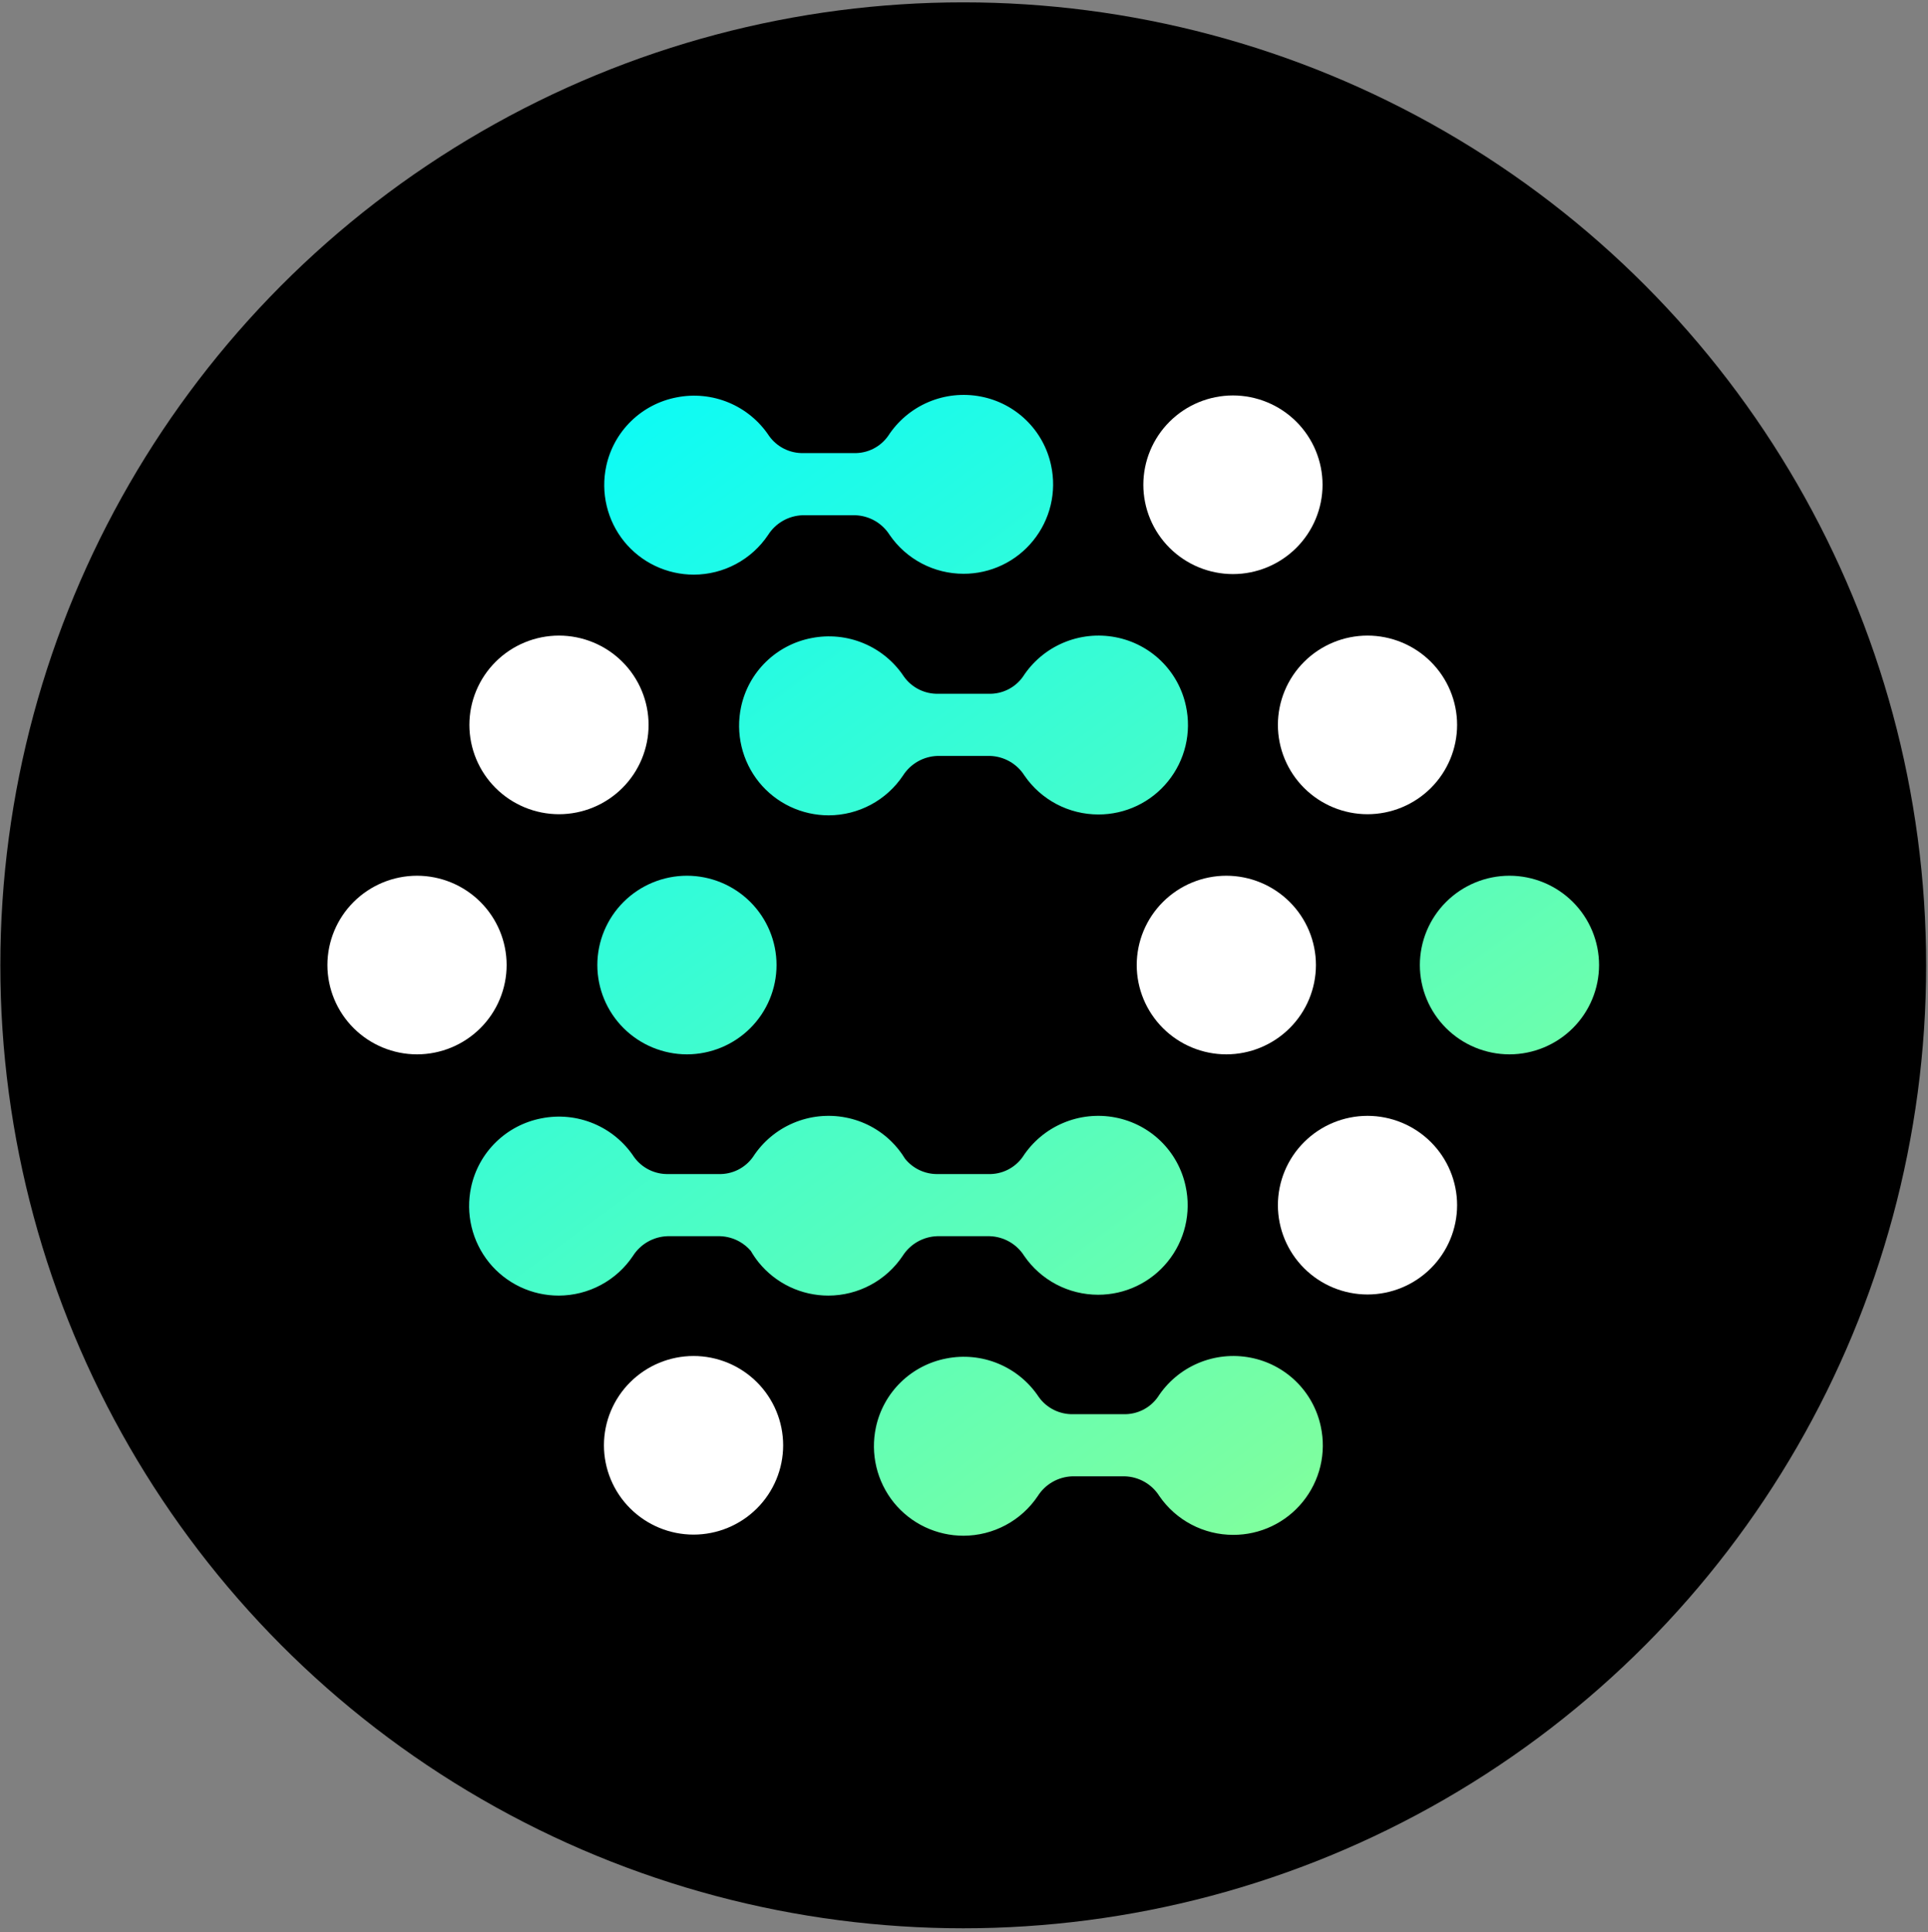 <svg width="467" height="468" viewBox="0 0 467 468" fill="none" xmlns="http://www.w3.org/2000/svg">
<rect x="0" y="0" width="467" height="468" fill="#808080" stroke="none"/>
<circle cx="233.317" cy="233.801" r="233.234" fill="black"/>
<path d="M276.938 117.413C276.943 123.148 279.232 128.647 283.301 132.703C287.37 136.759 292.887 139.039 298.642 139.045C304.396 139.039 309.914 136.759 313.983 132.703C318.052 128.647 320.34 123.148 320.346 117.413C320.34 111.677 318.052 106.178 313.983 102.122C309.914 98.067 304.396 95.786 298.642 95.78C292.887 95.786 287.37 98.067 283.301 102.122C279.232 106.178 276.943 111.677 276.938 117.413Z" fill="white"/>
<path d="M146.288 350.056C146.293 355.792 148.582 361.291 152.651 365.346C156.72 369.402 162.237 371.683 167.992 371.688C173.746 371.683 179.264 369.402 183.333 365.346C187.402 361.291 189.69 355.792 189.696 350.056C189.69 344.321 187.402 338.822 183.333 334.766C179.264 330.71 173.746 328.429 167.992 328.424C162.237 328.429 156.72 330.71 152.651 334.766C148.582 338.822 146.293 344.321 146.288 350.056Z" fill="white"/>
<path d="M275.336 233.735C275.341 239.47 277.63 244.969 281.699 249.025C285.768 253.081 291.285 255.362 297.04 255.367C302.795 255.362 308.312 253.081 312.381 249.025C316.45 244.969 318.739 239.47 318.744 233.735C318.739 227.999 316.45 222.5 312.381 218.445C308.312 214.389 302.795 212.108 297.04 212.103C291.285 212.108 285.768 214.389 281.699 218.445C277.63 222.5 275.341 227.999 275.336 233.735Z" fill="white"/>
<path d="M79.308 233.735C79.314 239.47 81.602 244.969 85.671 249.025C89.74 253.081 95.258 255.362 101.012 255.367C106.767 255.362 112.284 253.081 116.353 249.025C120.422 244.969 122.711 239.47 122.716 233.735C122.711 227.999 120.422 222.5 116.353 218.445C112.284 214.389 106.767 212.108 101.012 212.103C95.258 212.108 89.74 214.389 85.671 218.445C81.602 222.5 79.314 227.999 79.308 233.735Z" fill="white"/>
<path d="M186.053 129.56C186.949 128.145 188.179 126.971 189.636 126.14C191.092 125.309 192.731 124.846 194.408 124.792H207.13C208.808 124.843 210.448 125.304 211.906 126.135C213.363 126.967 214.592 128.143 215.486 129.56C217.477 132.461 220.148 134.835 223.268 136.475C226.387 138.115 229.861 138.971 233.388 138.97C236.616 138.976 239.803 138.261 242.717 136.878C245.631 135.494 248.196 133.477 250.225 130.975C252.281 128.45 253.741 125.495 254.497 122.331C255.252 119.167 255.285 115.874 254.591 112.695C253.712 108.554 251.625 104.764 248.592 101.801C245.56 98.838 241.716 96.833 237.545 96.039C233.281 95.218 228.868 95.688 224.873 97.387C220.879 99.087 217.486 101.938 215.131 105.575C214.195 106.906 212.94 107.984 211.482 108.711C210.023 109.438 208.405 109.791 206.775 109.739H194.638C193.009 109.782 191.395 109.424 189.938 108.698C188.481 107.972 187.225 106.899 186.282 105.575C183.903 101.978 180.501 99.169 176.513 97.507C172.524 95.846 168.129 95.407 163.889 96.247C159.72 97.046 155.879 99.053 152.848 102.015C149.816 104.978 147.728 108.765 146.843 112.903C146.16 116.082 146.198 119.373 146.953 122.535C147.708 125.698 149.162 128.653 151.209 131.184C153.244 133.684 155.814 135.699 158.73 137.082C161.647 138.465 164.837 139.182 168.067 139.179C171.627 139.17 175.13 138.288 178.266 136.61C181.403 134.933 184.077 132.511 186.053 129.56Z" fill="url(#paint0_linear_26_4982)"/>
<path d="M218.716 187.855C219.613 186.441 220.843 185.267 222.299 184.436C223.756 183.604 225.395 183.142 227.072 183.087H239.794C241.472 183.138 243.112 183.599 244.569 184.431C246.026 185.262 247.256 186.438 248.15 187.855C250.141 190.757 252.812 193.13 255.931 194.77C259.051 196.41 262.525 197.267 266.052 197.266C269.279 197.272 272.467 196.556 275.381 195.173C278.294 193.789 280.86 191.773 282.889 189.271C284.945 186.745 286.405 183.791 287.16 180.626C287.916 177.462 287.948 174.169 287.255 170.991C286.375 166.85 284.288 163.06 281.256 160.096C278.223 157.133 274.38 155.129 270.209 154.334C265.945 153.514 261.531 153.983 257.537 155.683C253.543 157.382 250.15 160.233 247.794 163.87C246.858 165.201 245.604 166.279 244.145 167.006C242.686 167.733 241.069 168.086 239.439 168.034H227.302C225.673 168.077 224.059 167.72 222.602 166.993C221.144 166.267 219.889 165.195 218.946 163.87C216.566 160.273 213.165 157.464 209.176 155.803C205.188 154.141 200.793 153.703 196.553 154.543C192.384 155.342 188.543 157.348 185.512 160.31C182.48 163.273 180.391 167.06 179.507 171.199C178.824 174.378 178.861 177.668 179.617 180.831C180.372 183.993 181.826 186.948 183.873 189.479C185.908 191.979 188.478 193.994 191.394 195.377C194.311 196.761 197.501 197.477 200.731 197.474C204.29 197.465 207.793 196.583 210.93 194.906C214.067 193.228 216.741 190.807 218.716 187.855Z" fill="url(#paint1_linear_26_4982)"/>
<path d="M156.904 300.758C155.447 301.589 154.217 302.763 153.321 304.177C151.346 307.129 148.671 309.55 145.535 311.228C142.398 312.906 138.895 313.788 135.335 313.796C132.105 313.799 128.915 313.083 125.999 311.7C123.082 310.316 120.512 308.301 118.477 305.801C116.431 303.27 114.976 300.316 114.221 297.153C113.466 293.99 113.428 290.7 114.112 287.521C114.996 283.382 117.084 279.595 120.116 276.633C123.148 273.67 126.988 271.664 131.157 270.865C135.397 270.025 139.792 270.464 143.781 272.125C147.77 273.786 151.171 276.595 153.551 280.192C154.493 281.517 155.749 282.589 157.206 283.316C158.663 284.042 160.278 284.399 161.906 284.356H174.043C175.673 284.409 177.291 284.055 178.75 283.328C180.209 282.601 181.463 281.523 182.399 280.192C184.754 276.555 188.147 273.704 192.142 272.005C196.136 270.305 200.549 269.836 204.813 270.656C208.985 271.451 212.828 273.455 215.86 276.418C217.158 277.686 218.282 279.105 219.212 280.637C220.109 281.758 221.241 282.673 222.531 283.316C223.989 284.042 225.603 284.399 227.232 284.356H239.369C240.999 284.409 242.616 284.055 244.075 283.328C245.534 282.601 246.788 281.523 247.724 280.192C250.08 276.555 253.473 273.704 257.467 272.005C261.461 270.305 265.874 269.836 270.139 270.656C274.31 271.451 278.153 273.455 281.186 276.418C284.218 279.382 286.305 283.172 287.184 287.313C287.878 290.491 287.846 293.784 287.09 296.948C286.335 300.113 284.875 303.067 282.819 305.593C280.79 308.095 278.224 310.111 275.31 311.495C272.397 312.879 269.209 313.594 265.982 313.588C262.455 313.589 258.981 312.732 255.861 311.092C252.742 309.452 250.071 307.079 248.079 304.177C247.186 302.76 245.956 301.584 244.499 300.753C243.042 299.921 241.402 299.46 239.724 299.409H227.002C225.325 299.464 223.686 299.927 222.229 300.758C220.773 301.589 219.543 302.763 218.646 304.177C216.671 307.129 213.997 309.55 210.86 311.228C207.723 312.906 204.22 313.788 200.66 313.796C197.431 313.799 194.241 313.083 191.324 311.7C188.407 310.316 185.838 308.301 183.803 305.801C183.078 304.905 182.428 303.956 181.856 302.963C181.098 302.082 180.191 301.333 179.174 300.753C177.717 299.921 176.077 299.46 174.398 299.409H161.677C159.999 299.464 158.361 299.927 156.904 300.758Z" fill="url(#paint2_linear_26_4982)"/>
<path d="M254.961 358.919C253.504 359.75 252.274 360.924 251.378 362.339C249.402 365.29 246.728 367.712 243.592 369.39C240.455 371.067 236.952 371.949 233.392 371.958C230.162 371.961 226.972 371.244 224.056 369.861C221.139 368.478 218.569 366.463 216.534 363.963C214.487 361.432 213.033 358.477 212.278 355.315C211.523 352.152 211.485 348.861 212.168 345.683C213.053 341.544 215.141 337.757 218.173 334.794C221.205 331.832 225.045 329.826 229.214 329.026C233.454 328.186 237.849 328.625 241.838 330.287C245.827 331.948 249.228 334.757 251.608 338.354C252.55 339.678 253.806 340.751 255.263 341.477C256.72 342.203 258.335 342.561 259.963 342.518H272.1C273.73 342.57 275.348 342.217 276.807 341.49C278.266 340.763 279.52 339.685 280.456 338.354C282.811 334.717 286.204 331.866 290.199 330.166C294.193 328.467 298.606 327.997 302.87 328.818C307.042 329.612 310.885 331.617 313.917 334.58C316.95 337.543 319.037 341.333 319.916 345.474C320.61 348.653 320.578 351.946 319.822 355.11C319.066 358.274 317.606 361.229 315.55 363.755C313.521 366.256 310.956 368.273 308.042 369.657C305.128 371.04 301.941 371.755 298.713 371.75C295.186 371.75 291.713 370.894 288.593 369.254C285.473 367.614 282.802 365.24 280.811 362.339C279.917 360.922 278.688 359.746 277.231 358.915C275.774 358.083 274.134 357.622 272.455 357.571H259.734C258.056 357.625 256.417 358.088 254.961 358.919Z" fill="url(#paint3_linear_26_4982)"/>
<path d="M343.917 233.734C343.923 239.47 346.211 244.969 350.28 249.025C354.349 253.08 359.866 255.361 365.621 255.367C371.376 255.361 376.893 253.08 380.962 249.025C385.031 244.969 387.32 239.47 387.325 233.734C387.32 227.999 385.031 222.5 380.962 218.444C376.893 214.388 371.376 212.107 365.621 212.102C359.866 212.107 354.349 214.388 350.28 218.444C346.211 222.5 343.923 227.999 343.917 233.734Z" fill="url(#paint4_linear_26_4982)"/>
<path d="M151.049 249.025C146.98 244.969 144.692 239.47 144.686 233.734C144.692 227.999 146.98 222.5 151.049 218.444C155.118 214.388 160.636 212.107 166.39 212.102C172.145 212.107 177.662 214.388 181.731 218.444C185.8 222.5 188.089 227.999 188.094 233.734C188.089 239.47 185.8 244.969 181.731 249.025C177.662 253.08 172.145 255.361 166.39 255.367C160.636 255.361 155.118 253.08 151.049 249.025Z" fill="url(#paint5_linear_26_4982)"/>
<path d="M309.531 175.573C309.537 181.308 311.825 186.807 315.895 190.863C319.964 194.919 325.481 197.2 331.236 197.205C336.99 197.2 342.508 194.919 346.577 190.863C350.646 186.807 352.934 181.308 352.94 175.573C352.934 169.837 350.646 164.338 346.577 160.282C342.508 156.227 336.99 153.946 331.236 153.94C325.481 153.946 319.964 156.227 315.895 160.282C311.825 164.338 309.537 169.837 309.531 175.573Z" fill="white"/>
<path d="M113.693 175.573C113.699 181.308 115.987 186.807 120.056 190.863C124.125 194.919 129.643 197.2 135.397 197.205C141.152 197.2 146.669 194.919 150.738 190.863C154.807 186.807 157.096 181.308 157.101 175.573C157.096 169.837 154.807 164.338 150.738 160.282C146.669 156.227 141.152 153.946 135.397 153.94C129.643 153.946 124.125 156.227 120.056 160.282C115.987 164.338 113.699 169.837 113.693 175.573Z" fill="white"/>
<path d="M309.531 291.895C309.537 297.631 311.825 303.13 315.895 307.185C319.964 311.241 325.481 313.522 331.236 313.527C336.99 313.522 342.508 311.241 346.577 307.185C350.646 303.13 352.934 297.631 352.94 291.895C352.934 286.159 350.646 280.66 346.577 276.605C342.508 272.549 336.99 270.268 331.236 270.263C325.481 270.268 319.964 272.549 315.895 276.605C311.825 280.66 309.537 286.159 309.531 291.895Z" fill="white"/>
<defs>
<linearGradient id="paint0_linear_26_4982" x1="113.625" y1="83.415" x2="337.626" y2="387.448" gradientUnits="userSpaceOnUse">
<stop stop-color="#00FAFF"/>
<stop offset="1" stop-color="#8BFF95"/>
</linearGradient>
<linearGradient id="paint1_linear_26_4982" x1="113.625" y1="83.415" x2="337.626" y2="387.448" gradientUnits="userSpaceOnUse">
<stop stop-color="#00FAFF"/>
<stop offset="1" stop-color="#8BFF95"/>
</linearGradient>
<linearGradient id="paint2_linear_26_4982" x1="113.625" y1="83.415" x2="337.626" y2="387.448" gradientUnits="userSpaceOnUse">
<stop stop-color="#00FAFF"/>
<stop offset="1" stop-color="#8BFF95"/>
</linearGradient>
<linearGradient id="paint3_linear_26_4982" x1="113.625" y1="83.415" x2="337.626" y2="387.448" gradientUnits="userSpaceOnUse">
<stop stop-color="#00FAFF"/>
<stop offset="1" stop-color="#8BFF95"/>
</linearGradient>
<linearGradient id="paint4_linear_26_4982" x1="113.625" y1="83.415" x2="337.626" y2="387.448" gradientUnits="userSpaceOnUse">
<stop stop-color="#00FAFF"/>
<stop offset="1" stop-color="#8BFF95"/>
</linearGradient>
<linearGradient id="paint5_linear_26_4982" x1="113.625" y1="83.415" x2="337.626" y2="387.448" gradientUnits="userSpaceOnUse">
<stop stop-color="#00FAFF"/>
<stop offset="1" stop-color="#8BFF95"/>
</linearGradient>
</defs>
</svg>
